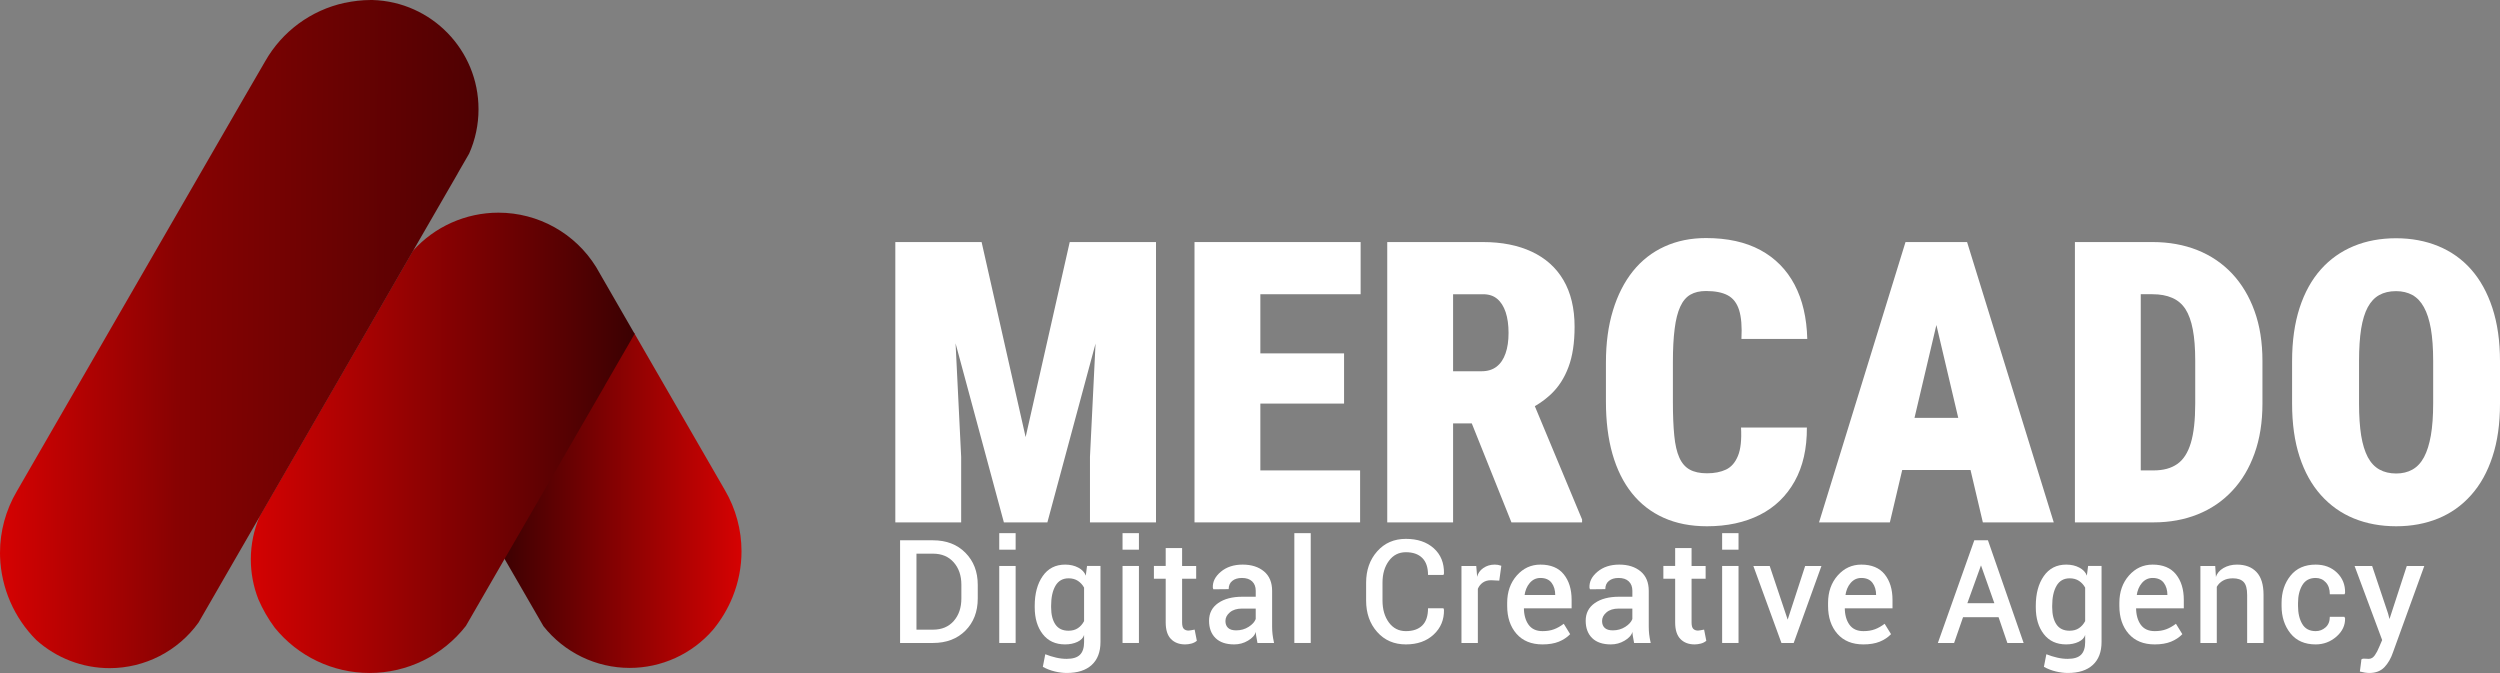 <?xml version="1.0" encoding="UTF-8"?>
<!DOCTYPE svg PUBLIC "-//W3C//DTD SVG 1.1//EN" "http://www.w3.org/Graphics/SVG/1.1/DTD/svg11.dtd">
<!-- Creator: CorelDRAW 2021 (64-Bit) -->
<svg xmlns="http://www.w3.org/2000/svg" xml:space="preserve" width="893.755mm" height="240.589mm" version="1.1" style="shape-rendering:geometricPrecision; text-rendering:geometricPrecision; image-rendering:optimizeQuality; fill-rule:evenodd; clip-rule:evenodd"
viewBox="0 0 12024.66 3236.91"
 xmlns:xlink="http://www.w3.org/1999/xlink"
 xmlns:xodm="http://www.corel.com/coreldraw/odm/2003">
 <rect x="0" y="0" width="12024.66" height="3236.91" fill="#808080" stroke="none"/>
 <defs>
  <style type="text/css">
   <![CDATA[
    .fil3 {fill:white;fill-rule:nonzero}
    .fil0 {fill:url(#id0);fill-rule:nonzero}
    .fil1 {fill:url(#id1);fill-rule:nonzero}
    .fil2 {fill:url(#id2);fill-rule:nonzero}
   ]]>
  </style>
  <linearGradient id="id0" gradientUnits="userSpaceOnUse" x1="2411.72" y1="2404.76" x2="3557.59" y2="2404.76">
   <stop offset="0" style="stop-opacity:1; stop-color:#3C0102"/>
   <stop offset="1" style="stop-opacity:1; stop-color:#D40202"/>
  </linearGradient>
  <linearGradient id="id1" gradientUnits="userSpaceOnUse" x1="1200.6" y1="2123.81" x2="3040.94" y2="2123.81">
   <stop offset="0" style="stop-opacity:1; stop-color:#D40202"/>
   <stop offset="1" style="stop-opacity:1; stop-color:#3C0102"/>
  </linearGradient>
  <linearGradient id="id2" gradientUnits="userSpaceOnUse" x1="24.93" y1="1608.51" x2="2765.66" y2="1623.81">
   <stop offset="0" style="stop-opacity:1; stop-color:#D40202"/>
   <stop offset="0.302" style="stop-opacity:1; stop-color:#880202"/>
   <stop offset="1" style="stop-opacity:1; stop-color:#3C0102"/>
  </linearGradient>
 </defs>
 <g id="Layer_x0020_1">
  <g id="_1466263129840">
   <g>
    <path class="fil0" d="M3524.14 2870.17c-0.34,0.97 -0.73,1.95 -1.16,2.89 -22.42,54.88 -53.06,106.46 -90.53,152.46l-3.59 4.4c-100.47,115.88 -246.51,182.63 -399.98,182.63 -161.68,0 -314.63,-73.99 -414.99,-200.71 -25.06,-43.6 -50.98,-88.47 -77.75,-134.62l0 0 0 0 -55.44 -95.95 -57.87 -100 180.79 -313.2c143.76,-249.2 200.47,-347.23 294.22,-509.28 65.4,-113.08 118.52,-204.4 150.47,-260.43l438.44 759.29c52.16,89.14 79.82,190.89 79.82,294.28 0,74.73 -14.51,148.97 -42.45,218.22l0.02 0.01z"/>
    <path class="fil1" d="M3052.51 1605.85l-143.18 247.81 0 0.69 -60.3 104.17 0 0c-84.11,145.99 -164.36,284.88 -240.75,416.68l-62.16 107.41 -119.8 206.84c-40.36,70.14 -79.59,138.08 -117.71,203.83l0 0c-23.15,39.82 -45.68,78.82 -67.59,117.02l-0.7 0.93c-111.2,142.35 -281.88,225.69 -462.6,225.69 -176.99,0 -344.74,-79.97 -456.09,-217.48 -15.91,-21.38 -30.79,-43.95 -44.04,-67.09 -12.89,-22.41 -24.58,-45.79 -34.78,-69.51 -24.04,-61.14 -36.43,-126.57 -36.43,-192.38 0,-71.34 14.58,-142.1 42.7,-207.59 20.61,-35.5 41.52,-71.77 62.74,-108.81l0 0 465.99 -806.74c26.78,-46.3 54.01,-93.56 81.72,-141.79l126.51 -219.11c104.79,-116.73 254.41,-183.48 411.32,-183.48 191.4,0 369.23,99 469.99,261.72l27.89 48.5 157.27 272.7z"/>
    <path class="fil2" d="M2301.56 525.84c0,0.21 0,0.53 0,0.72 0,73.07 -15.36,145.37 -45.01,212.12l-54.98 95.26 0 0.58 -214.94 372.24 -126.29 219.12c-27.63,48.07 -54.86,95.33 -81.71,141.79l-465.99 806.74 0 0 -62.73 108.8 -118.64 205.45c-43.06,74.54 -84.22,145.91 -123.5,214.13 -39.28,68.21 0,0 0,0 -18.06,30.86 -35.73,61.46 -53.01,91.79 -98.95,137.48 -258.25,219.12 -427.71,219.12 -130.41,0 -256.32,-48.45 -353.08,-135.81 -105.91,-106.28 -168.01,-248.92 -173.62,-398.92 -0.21,-6.48 -0.35,-13.17 -0.35,-19.72 0,-103.45 27.61,-205.19 79.83,-294.41l432.42 -749.1 647.48 -1121.45 115.75 -199.54c81.38,-143.37 220.19,-245.63 381.28,-280.83l1.16 0c41.02,-8.91 83.12,-13.67 125.15,-13.89l8.88 0.01c283.76,8.36 509.62,240.95 509.62,524.9 0,0.26 0,0.64 0,0.9l0 0.03z"/>
   </g>
   <g>
    <path class="fil3" d="M4464.74 1164.29l256.64 0 211.76 938.08 212.08 -938.08 255.69 0 -363.16 1348.33 -209.23 0 -363.79 -1348.33zm-158.35 0l265.81 0 50.89 1033.53 0 314.8 -316.7 0 0 -1348.33zm987.07 0l266.76 0 0 1348.33 -317.64 0 0 -314.8 50.89 -1033.53z"/>
    <path id="_1" class="fil3" d="M6541.91 2262.61l0 250.01 -590.09 0 0 -250.01 590.09 0zm-479.78 -1098.32l0 1348.33 -316.7 0 0 -1348.33 316.7 0zm402.66 535.41l0 241.47 -512.97 0 0 -241.47 512.97 0zm79.65 -535.41l0 250.95 -592.62 0 0 -250.95 592.62 0z"/>
    <path id="_2" class="fil3" d="M6672.44 1164.29l461.14 0c90.08,0 168.15,15.49 234.2,46.46 66.06,30.97 116.94,76.49 152.34,136.85 35.4,60.68 53.42,135.28 53.42,224.09 0,77.44 -9.8,141.91 -29.39,193.75 -19.28,51.83 -46.78,94.5 -81.86,128.32 -35.08,33.5 -76.49,61 -124.21,82.81l-102.72 60.05 -361.89 0 -1.9 -250.95 254.75 0c28.76,0 52.78,-7.27 72.06,-22.13 19.28,-14.85 33.5,-36.03 42.98,-63.53 9.8,-27.5 14.54,-60.37 14.54,-98.61 0,-38.88 -4.74,-72.06 -13.91,-99.88 -9.48,-27.81 -22.76,-48.99 -40.46,-63.84 -17.38,-14.86 -40.14,-22.44 -67.95,-22.44l-144.44 0 0 1097.37 -316.7 0 0 -1348.33zm597.36 1348.33l-238.94 -596.41 335.03 -1.9 243.69 584.4 0 13.91 -339.77 0z"/>
    <path id="_3" class="fil3" d="M8374.13 2056.22l316.7 0c0.63,101.14 -18.96,187.43 -58.79,258.86 -39.82,71.11 -95.77,125.16 -167.83,161.51 -72.38,36.35 -157.08,54.68 -253.8,54.68 -78.38,0 -147.92,-13.59 -208.29,-40.77 -60.68,-27.18 -111.57,-66.69 -152.97,-118.52 -41.4,-51.83 -72.38,-114.73 -93.55,-188.69 -20.86,-73.64 -31.29,-157.4 -31.29,-251.27l0 -188.06c0,-93.24 11.06,-176.68 33.82,-250.95 22.44,-73.96 54.68,-136.86 96.08,-188.69 41.72,-51.83 92.29,-91.34 152.03,-118.52 59.42,-27.18 126.11,-40.77 199.44,-40.77 103.04,0 190.27,19.28 261.7,57.84 71.11,38.56 126.11,94.19 164.35,166.57 38.24,72.69 58.47,159.61 61,260.75l-316.7 0c3.16,-58.79 -0.63,-104.93 -11.06,-138.44 -10.43,-33.5 -28.76,-57.52 -55,-71.43 -26.23,-13.91 -61,-20.54 -104.3,-20.54 -29.71,0 -54.68,5.69 -74.91,17.38 -20.54,11.69 -36.66,30.97 -48.99,57.84 -12.33,26.87 -21.49,62.26 -26.87,106.2 -5.69,43.62 -8.53,97.35 -8.53,160.88l0 189.95c0,64.79 2.21,119.16 6.64,163.09 4.11,43.62 12.33,79.02 24.34,105.88 12.01,26.87 28.76,46.14 50.26,57.84 21.18,11.69 48.67,17.7 82.81,17.7 35.72,0 66.37,-6.01 91.66,-18.02 25.29,-12.01 44.25,-34.13 57.21,-65.74 13.28,-31.92 18.02,-77.44 14.85,-136.54z"/>
    <path id="_4" class="fil3" d="M9340.97 1447.79l-250.95 1064.82 -340.72 0 415.94 -1348.33 213.03 0 -37.3 283.51zm196.28 1064.82l-250.64 -1064.82 -41.72 -283.51 216.5 0 416.89 1348.33 -341.03 0zm10.43 -502.86l0 250.96 -584.4 0 0 -250.96 584.4 0z"/>
    <path id="_5" class="fil3" d="M10358.69 2512.61l-247.16 0 1.9 -250.01 245.27 0c46.46,0 84.07,-10.11 113.47,-30.66 29.39,-20.23 51.2,-54.05 65.42,-101.14 14.22,-47.41 21.18,-110.62 21.18,-189.64l0 -206.39c0,-59.1 -3.79,-109.36 -11.69,-150.13 -7.59,-40.46 -19.6,-73.33 -35.4,-97.98 -16.12,-24.65 -37.3,-42.67 -63.85,-54.05 -26.55,-11.69 -58.16,-17.38 -94.5,-17.38l-246.53 0 0 -250.95 246.53 0c79.02,0 150.76,12.96 215.24,38.56 64.48,25.6 120.1,63.21 167.2,112.83 46.78,49.94 82.81,109.99 108.09,180.16 25.6,70.48 38.24,150.76 38.24,240.84l0 204.49c0,89.76 -12.64,169.73 -38.24,240.53 -25.29,70.48 -61,130.53 -107.78,179.84 -46.46,49.62 -101.77,86.92 -165.62,112.52 -63.85,25.6 -134.64,38.56 -211.76,38.56zm-61.95 -1348.33l0 1348.33 -316.7 0 0 -1348.33 316.7 0z"/>
    <path id="_6" class="fil3" d="M12024.66 1737.63l0 203.54c0,97.03 -12.01,182.37 -36.35,255.7 -24.02,73.33 -58.16,134.96 -102.72,184.58 -44.25,49.94 -97.03,87.23 -157.72,112.2 -61,24.97 -128.32,37.61 -202.28,37.61 -74.91,0 -142.86,-12.64 -203.86,-37.61 -61,-24.97 -113.78,-62.26 -158.35,-112.2 -44.57,-49.62 -78.7,-111.25 -102.72,-184.58 -24.02,-73.33 -36.03,-158.66 -36.03,-255.7l0 -203.54c0,-97.03 12.01,-182.37 36.03,-256.64 24.02,-73.96 58.16,-135.59 102.4,-185.21 43.93,-49.31 96.72,-86.6 157.72,-111.89 61,-25.29 128.95,-37.93 203.86,-37.93 73.96,0 141.6,12.64 203.23,37.93 61.32,25.28 114.1,62.58 157.72,111.89 43.93,49.62 78.07,111.25 102.41,185.21 24.34,74.27 36.66,159.61 36.66,256.64zm-321.44 203.54l0 -205.44c0,-60.37 -3.79,-112.2 -11.06,-154.56 -7.59,-42.67 -18.65,-77.12 -33.5,-103.67 -14.54,-26.55 -33.19,-46.14 -55.31,-58.47 -22.44,-12.33 -48.67,-18.65 -78.7,-18.65 -31.61,0 -58.47,6.32 -80.6,18.65 -22.44,12.33 -40.77,31.92 -55.31,58.47 -14.22,26.55 -24.97,61 -31.92,103.67 -6.64,42.35 -10.11,94.19 -10.11,154.56l0 205.44c0,60.05 3.48,110.94 10.11,153.29 6.95,42.35 17.7,77.12 31.92,104.3 14.54,27.18 33.19,47.09 56.26,59.74 22.76,12.64 49.62,18.96 80.6,18.96 29.39,0 55.63,-6.32 78.07,-18.96 22.44,-12.64 41.09,-32.55 55.63,-59.74 14.54,-27.18 25.28,-61.95 32.87,-104.3 7.27,-42.35 11.06,-93.24 11.06,-153.29z"/>
    <path class="fil3" d="M4329.25 3092.62l0 -493.88 158.08 0c64.56,0 116.72,19.99 156.24,60.08 39.52,39.98 59.28,91.33 59.28,154.17l0 65.71c0,63.18 -19.76,114.65 -59.16,154.4 -39.52,39.63 -91.68,59.51 -156.35,59.51l-158.08 0zm78.81 -429.54l0 365.55 79.27 0c42.28,0 75.59,-13.9 100.06,-41.82 24.47,-27.92 36.65,-63.99 36.65,-108.1l0 -66.4c0,-43.54 -12.18,-79.38 -36.65,-107.3 -24.58,-28.03 -57.9,-41.93 -100.06,-41.93l-79.27 0z"/>
    <path id="_1_0" class="fil3" d="M4885.05 3092.62l-78.81 0 0 -370.38 78.81 0 0 370.38zm0 -448.73l-78.81 0 0 -79.5 78.81 0 0 79.5z"/>
    <path id="_2_1" class="fil3" d="M4976.84 2914.09c0,-58.82 12.87,-106.61 38.49,-143.26 25.62,-36.76 61.58,-55.14 108.1,-55.14 23.78,0 44.8,4.82 62.96,14.48 18.15,9.65 30.21,22.52 36.07,38.6l5.97 -46.53 64.68 0 0 365.78c0,47.68 -14.02,84.44 -41.93,110.17 -28.03,25.85 -68.01,38.71 -120.17,38.71 -17.92,0 -37.11,-2.41 -57.56,-7.24 -20.33,-4.94 -39.63,-12.29 -57.56,-22.29l11.72 -60.54c17.46,6.89 34.69,12.29 51.93,16.2 17.12,4.02 34.12,5.97 50.78,5.97 29.75,0 51.12,-6.55 64.22,-19.76 13.21,-13.1 19.76,-33.55 19.76,-61.23l0 -34c-4.02,14.02 -14.7,25.16 -31.94,33.32 -17.35,8.16 -37.11,12.18 -59.62,12.18 -45.95,0 -81.8,-16.43 -107.41,-49.51 -25.62,-32.97 -38.49,-75.94 -38.49,-129.01l0 -6.89zm78.92 6.89c0,34.7 6.78,62.15 20.45,82.37 13.67,20.22 34.69,30.33 63.07,30.33 18.15,0 33.2,-4.14 45.38,-12.41 12.18,-8.16 22.06,-19.42 29.64,-33.78l0 -161.18c-7.35,-13.33 -17.23,-24.13 -29.64,-32.4 -12.41,-8.16 -27.34,-12.29 -44.69,-12.29 -28.38,0 -49.51,12.06 -63.41,36.07 -13.9,24.12 -20.79,56.18 -20.79,96.39l0 6.89z"/>
    <path id="_3_2" class="fil3" d="M5478.07 3092.62l-78.81 0 0 -370.38 78.81 0 0 370.38zm0 -448.73l-78.81 0 0 -79.5 78.81 0 0 79.5z"/>
    <path id="_4_3" class="fil3" d="M5685.77 2636.08l0 86.16 67.66 0 0 61.35 -67.66 0 0 210.35c0,15.05 2.76,25.39 8.27,30.79 5.51,5.51 13.1,8.27 22.75,8.27 3.33,0 7.12,-0.46 11.14,-1.38 4.14,-0.8 10.11,-1.95 18.15,-3.33l10.57 53.76c-7.12,6.2 -15.97,10.68 -26.19,13.44 -10.23,2.64 -20.33,4.02 -30.21,4.02 -28.38,0 -51.12,-8.62 -68.01,-25.85 -16.89,-17.23 -25.39,-43.88 -25.39,-79.73l0 -210.35 -56.75 0 0 -61.35 56.75 0 0 -86.16 78.92 0z"/>
    <path id="_5_4" class="fil3" d="M6048.23 3092.62c-2.99,-14.93 -5.05,-26.42 -6.2,-34.35 -1.26,-7.93 -1.72,-14.36 -1.61,-19.19 -4.71,16.2 -17.23,30.21 -37.68,42.28 -20.33,12.18 -42.39,18.15 -66.29,18.15 -39.17,0 -69.16,-10.11 -89.95,-30.44 -20.79,-20.33 -31.13,-48.13 -31.13,-83.4 0,-36.3 14.59,-64.56 43.77,-84.9 29.18,-20.45 68.12,-30.56 116.95,-30.56l63.76 0 0 -28.84c0,-18.96 -5.74,-34 -17.23,-44.92 -11.49,-11.03 -27.8,-16.54 -49.17,-16.54 -19.41,0 -34.92,4.71 -46.41,14.13 -11.6,9.42 -17.35,22.63 -17.35,39.63l-73.75 0.8 -2.41 -7.24c-1.61,-28.72 11.26,-54.57 38.6,-77.32 27.34,-22.86 62.27,-34.24 105,-34.24 42.16,0 76.28,10.91 102.47,32.63 26.08,21.83 39.06,53.08 39.06,93.74l0 171.98c0,12.98 0.69,25.16 1.95,36.42 1.26,11.37 3.68,25.39 7.35,42.16l-79.73 0zm-102.25 -60.66c22.29,0 42.16,-5.63 59.85,-16.89 17.58,-11.26 28.95,-23.9 34,-37.68l0 -50.2 -66.06 0c-24.35,0 -43.77,5.97 -58.13,18.04 -14.36,12.06 -21.48,25.96 -21.48,41.82 0,14.13 4.25,25.16 12.75,33.09 8.5,7.93 21.48,11.83 39.06,11.83z"/>
    <polygon id="_6_5" class="fil3" points="6304.41,3092.62 6225.6,3092.62 6225.6,2564.39 6304.41,2564.39 "/>
    <path id="_7" class="fil3" d="M6942.93 2925.7l2.41 7.35c0.92,47.68 -15.51,87.42 -49.51,119.02 -33.89,31.71 -78.58,47.45 -133.84,47.45 -56.52,0 -102.59,-19.87 -137.97,-59.74 -35.5,-39.98 -53.19,-90.3 -53.19,-151.18l0 -85.47c0,-60.77 17.69,-111.2 53.19,-151.18 35.5,-40.09 81.45,-60.08 137.97,-60.08 56.06,0 100.87,15.16 134.41,45.38 33.55,30.21 49.86,70.54 48.94,120.86l-2.41 7.35 -74.33 0c0,-36.19 -9.19,-63.41 -27.8,-81.8 -18.5,-18.38 -44.8,-27.57 -78.81,-27.57 -34.01,0 -61.23,13.9 -81.68,41.7 -20.45,27.8 -30.67,62.61 -30.67,104.66l0 86.16c0,42.62 10.22,77.66 30.67,105.46 20.45,27.69 47.68,41.59 81.68,41.59 34.12,0 60.54,-9.08 78.92,-27.23 18.5,-18.15 27.69,-45.72 27.69,-82.72l74.33 0z"/>
    <path id="_8" class="fil3" d="M7211.29 2792.78l-39.63 -1.95c-15.39,0 -28.49,3.68 -39.17,11.03 -10.69,7.47 -18.73,17.46 -24.24,30.21l0 260.55 -78.81 0 0 -370.38 71.11 0 4.36 52.16c3.68,-16.89 13.44,-31.02 29.41,-42.05 15.97,-11.14 34.35,-16.66 55.26,-16.66 5.17,0 10.11,0.34 14.82,1.15 4.6,0.8 10.23,2.3 16.77,4.48l-9.88 71.46z"/>
    <path id="_9" class="fil3" d="M7419.34 3099.51c-53.65,0 -95.35,-17 -125.22,-51.12 -29.87,-34.12 -44.8,-78.81 -44.8,-133.95l0 -14.59c0,-52.85 15.39,-96.73 46.18,-131.77 30.9,-34.92 68.7,-52.39 113.62,-52.39 49.86,0 87.42,15.62 112.47,46.76 25.16,31.25 37.68,72.15 37.68,122.92l0 40.78 -231.49 0 1.95 -3.22c0,33.43 7.47,60.66 22.17,81.45 14.82,20.79 37.22,31.25 67.43,31.25 21.25,0 39.63,-2.99 55.37,-8.96 15.74,-5.86 31.36,-14.7 46.76,-26.42l30.79 49.97c-14.7,15.28 -32.97,27.34 -54.57,36.19 -21.71,8.73 -47.91,13.1 -78.35,13.1zm-10.22 -319.6c-20.56,0 -37.68,8.16 -51.47,24.35 -13.79,16.2 -22.17,36.76 -25.27,61.81l-1.49 -4.14 149.58 0 0 1.26c0,-24.47 -5.86,-44.46 -17.58,-59.97 -11.72,-15.51 -29.64,-23.32 -53.77,-23.32z"/>
    <path id="_10" class="fil3" d="M7859.8 3092.62c-2.99,-14.93 -5.05,-26.42 -6.2,-34.35 -1.26,-7.93 -1.72,-14.36 -1.61,-19.19 -4.71,16.2 -17.23,30.21 -37.68,42.28 -20.33,12.18 -42.39,18.15 -66.29,18.15 -39.17,0 -69.16,-10.11 -89.95,-30.44 -20.79,-20.33 -31.13,-48.13 -31.13,-83.4 0,-36.3 14.59,-64.56 43.77,-84.9 29.18,-20.45 68.12,-30.56 116.95,-30.56l63.76 0 0 -28.84c0,-18.96 -5.74,-34 -17.23,-44.92 -11.49,-11.03 -27.8,-16.54 -49.17,-16.54 -19.41,0 -34.92,4.71 -46.41,14.13 -11.6,9.42 -17.35,22.63 -17.35,39.63l-73.75 0.8 -2.41 -7.24c-1.61,-28.72 11.26,-54.57 38.6,-77.32 27.34,-22.86 62.27,-34.24 105,-34.24 42.16,0 76.28,10.91 102.47,32.63 26.08,21.83 39.06,53.08 39.06,93.74l0 171.98c0,12.98 0.69,25.16 1.95,36.42 1.26,11.37 3.68,25.39 7.35,42.16l-79.73 0zm-102.25 -60.66c22.29,0 42.16,-5.63 59.85,-16.89 17.58,-11.26 28.95,-23.9 34,-37.68l0 -50.2 -66.06 0c-24.35,0 -43.77,5.97 -58.13,18.04 -14.36,12.06 -21.48,25.96 -21.48,41.82 0,14.13 4.25,25.16 12.75,33.09 8.5,7.93 21.48,11.83 39.06,11.83z"/>
    <path id="_11" class="fil3" d="M8136.2 2636.08l0 86.16 67.66 0 0 61.35 -67.66 0 0 210.35c0,15.05 2.76,25.39 8.27,30.79 5.51,5.51 13.1,8.27 22.75,8.27 3.33,0 7.12,-0.46 11.14,-1.38 4.14,-0.8 10.11,-1.95 18.15,-3.33l10.57 53.76c-7.12,6.2 -15.97,10.68 -26.19,13.44 -10.23,2.64 -20.33,4.02 -30.21,4.02 -28.38,0 -51.12,-8.62 -68.01,-25.85 -16.89,-17.23 -25.39,-43.88 -25.39,-79.73l0 -210.35 -56.75 0 0 -61.35 56.75 0 0 -86.16 78.92 0z"/>
    <path id="_12" class="fil3" d="M8362.06 3092.62l-78.81 0 0 -370.38 78.81 0 0 370.38zm0 -448.73l-78.81 0 0 -79.5 78.81 0 0 79.5z"/>
    <polygon id="_13" class="fil3" points="8598.14,2979.23 8602.62,2999.33 8593.55,2999.33 8598.49,2980.38 8682.58,2722.24 8760.93,2722.24 8627.44,3092.62 8568.5,3092.62 8433.4,2722.24 8511.98,2722.24 "/>
    <path id="_14" class="fil3" d="M8962.78 3099.51c-53.65,0 -95.35,-17 -125.22,-51.12 -29.87,-34.12 -44.8,-78.81 -44.8,-133.95l0 -14.59c0,-52.85 15.39,-96.73 46.18,-131.77 30.9,-34.92 68.7,-52.39 113.62,-52.39 49.86,0 87.42,15.62 112.47,46.76 25.16,31.25 37.68,72.15 37.68,122.92l0 40.78 -231.49 0 1.95 -3.22c0,33.43 7.47,60.66 22.17,81.45 14.82,20.79 37.22,31.25 67.43,31.25 21.25,0 39.63,-2.99 55.37,-8.96 15.74,-5.86 31.36,-14.7 46.76,-26.42l30.79 49.97c-14.7,15.28 -32.97,27.34 -54.57,36.19 -21.71,8.73 -47.91,13.1 -78.35,13.1zm-10.22 -319.6c-20.56,0 -37.68,8.16 -51.47,24.35 -13.79,16.2 -22.17,36.76 -25.27,61.81l-1.49 -4.14 149.58 0 0 1.26c0,-24.47 -5.86,-44.46 -17.58,-59.97 -11.72,-15.51 -29.64,-23.32 -53.77,-23.32z"/>
    <path id="_15" class="fil3" d="M9612.89 2968.78l-170.94 0 -42.97 123.84 -78.12 0 175.2 -493.88 65.71 0 171.63 493.88 -78.23 0 -42.28 -123.84zm-150.15 -67.55l129.82 0 -68.24 -193.23 8.04 0 -69.62 193.23z"/>
    <path id="_16" class="fil3" d="M9791.88 2914.09c0,-58.82 12.87,-106.61 38.49,-143.26 25.62,-36.76 61.58,-55.14 108.1,-55.14 23.78,0 44.8,4.82 62.96,14.48 18.15,9.65 30.21,22.52 36.07,38.6l5.97 -46.53 64.68 0 0 365.78c0,47.68 -14.02,84.44 -41.93,110.17 -28.03,25.85 -68.01,38.71 -120.17,38.71 -17.92,0 -37.11,-2.41 -57.56,-7.24 -20.33,-4.94 -39.63,-12.29 -57.56,-22.29l11.72 -60.54c17.46,6.89 34.69,12.29 51.93,16.2 17.12,4.02 34.12,5.97 50.78,5.97 29.75,0 51.12,-6.55 64.22,-19.76 13.21,-13.1 19.76,-33.55 19.76,-61.23l0 -34c-4.02,14.02 -14.7,25.16 -31.94,33.32 -17.35,8.16 -37.11,12.18 -59.62,12.18 -45.95,0 -81.8,-16.43 -107.41,-49.51 -25.62,-32.97 -38.49,-75.94 -38.49,-129.01l0 -6.89zm78.92 6.89c0,34.7 6.78,62.15 20.45,82.37 13.67,20.22 34.69,30.33 63.07,30.33 18.15,0 33.2,-4.14 45.38,-12.41 12.18,-8.16 22.06,-19.42 29.64,-33.78l0 -161.18c-7.35,-13.33 -17.23,-24.13 -29.64,-32.4 -12.41,-8.16 -27.34,-12.29 -44.69,-12.29 -28.38,0 -49.51,12.06 -63.41,36.07 -13.9,24.12 -20.79,56.18 -20.79,96.39l0 6.89z"/>
    <path id="_17" class="fil3" d="M10363.88 3099.51c-53.65,0 -95.35,-17 -125.22,-51.12 -29.87,-34.12 -44.8,-78.81 -44.8,-133.95l0 -14.59c0,-52.85 15.39,-96.73 46.18,-131.77 30.9,-34.92 68.7,-52.39 113.62,-52.39 49.86,0 87.42,15.62 112.47,46.76 25.16,31.25 37.68,72.15 37.68,122.92l0 40.78 -231.49 0 1.95 -3.22c0,33.43 7.47,60.66 22.17,81.45 14.82,20.79 37.22,31.25 67.43,31.25 21.25,0 39.63,-2.99 55.37,-8.96 15.74,-5.86 31.36,-14.7 46.76,-26.42l30.79 49.97c-14.7,15.28 -32.97,27.34 -54.57,36.19 -21.71,8.73 -47.91,13.1 -78.35,13.1zm-10.22 -319.6c-20.56,0 -37.68,8.16 -51.47,24.35 -13.79,16.2 -22.17,36.76 -25.27,61.81l-1.49 -4.14 149.58 0 0 1.26c0,-24.47 -5.86,-44.46 -17.58,-59.97 -11.72,-15.51 -29.64,-23.32 -53.77,-23.32z"/>
    <path id="_18" class="fil3" d="M10654.87 2722.24l3.45 53.19c5.05,-17.69 17.12,-32.05 36.07,-43.2 19.07,-11.03 40.67,-16.54 64.91,-16.54 40.44,0 71.92,11.95 94.32,35.96 22.52,23.9 33.66,60.2 33.66,108.91l0 232.06 -78.81 0 0 -230.8c0,-29.76 -5.51,-50.55 -16.77,-62.38 -11.14,-11.95 -28.49,-17.81 -51.93,-17.81 -18.73,0 -34.58,3.68 -47.45,11.14 -12.98,7.35 -22.86,17.23 -29.87,29.76l0 270.09 -78.81 0 0 -370.38 71.23 0z"/>
    <path id="_19" class="fil3" d="M11138.06 3035.64c18.27,0 34.12,-6.09 47.68,-18.15 13.56,-12.06 20.33,-29.06 20.33,-50.89l69.96 0 3.45 6.89c1.03,33.89 -12.87,63.41 -41.47,88.46 -28.72,25.04 -62.04,37.57 -99.95,37.57 -52.5,0 -92.94,-17.69 -121.43,-53.31 -28.38,-35.61 -42.62,-79.5 -42.62,-131.77l0 -13.9c0,-51.93 14.25,-95.7 42.85,-131.31 28.49,-35.73 68.93,-53.54 121.2,-53.54 41.7,0 75.82,12.98 102.7,38.94 26.77,25.96 39.63,58.25 38.72,96.62l-2.41 7.24 -71 0c0,-24.47 -6.43,-43.65 -19.42,-57.56 -12.98,-14.02 -29.18,-21.02 -48.59,-21.02 -29.18,0 -50.66,11.6 -64.33,34.81 -13.79,23.09 -20.56,51.7 -20.56,85.82l0 13.9c0,34.69 6.66,63.64 20.22,86.62 13.44,23.09 34.92,34.58 64.68,34.58z"/>
    <path id="_20" class="fil3" d="M11486.39 2951.31l10.46 40.67 -8.39 0 87.88 -269.74 84.21 0 -150.27 414.49c-9.65,29.06 -23.32,52.96 -41.13,71.92 -17.81,18.84 -42.05,28.26 -72.72,28.26 -5.97,0 -13.1,-0.57 -21.48,-1.84 -8.27,-1.26 -16.43,-2.99 -24.35,-5.05l6.66 -50.66c-1.38,-8.27 3.56,-12.06 14.71,-11.37 11.03,0.69 18.15,1.03 21.14,1.03 11.37,0 21.14,-5.63 29.18,-16.89 7.93,-11.14 15.16,-24.81 21.48,-40.78l14.13 -32.74 -132.69 -356.36 84.44 0 76.74 229.07z"/>
   </g>
  </g>
 </g>
</svg>
